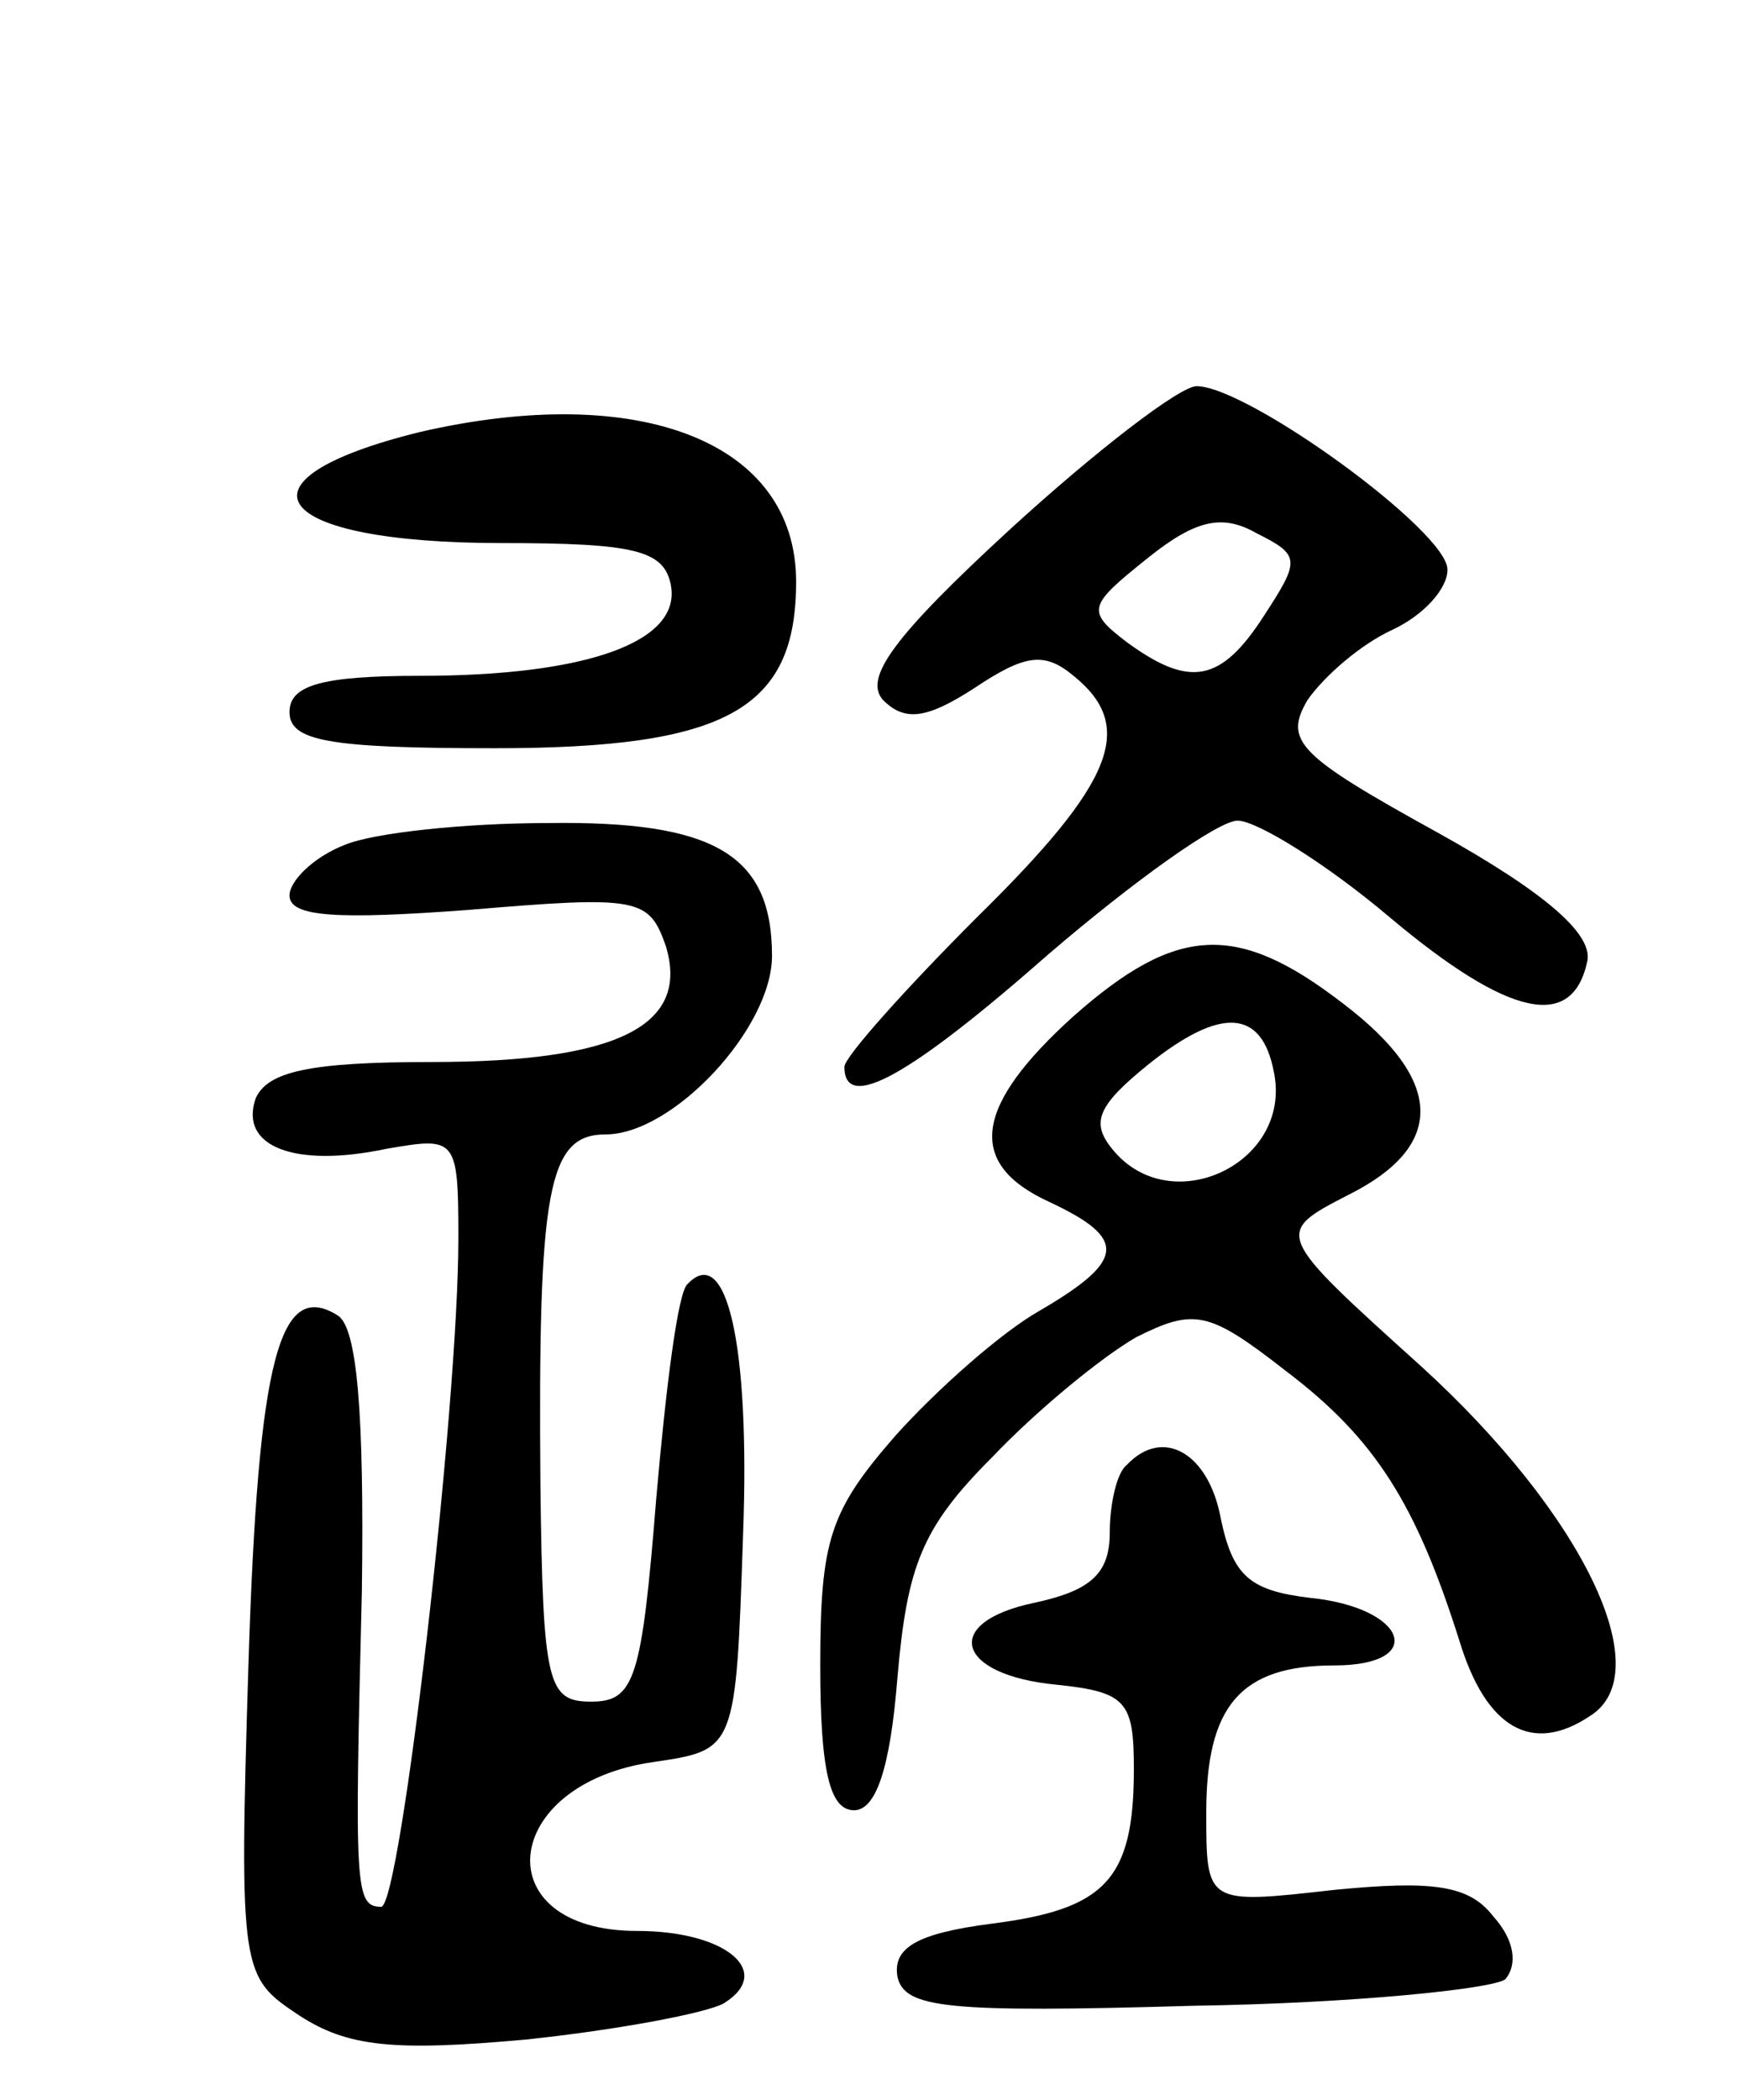<svg version="1.0" xmlns="http://www.w3.org/2000/svg"
 width="72pt" height="87pt" viewBox="0 0 72 87"
 preserveAspectRatio="xMidYMid meet">
<g transform="translate(0,87) scale(0.1,-0.1)"
fill="#000000" stroke="none">
<path d="M419 651 c-49 -45 -61 -62 -53 -71 9 -9 18 -8 38 5 21 14 29 15 41 5
26 -21 17 -44 -40 -100 -30 -30 -55 -58 -55 -62 0 -19 27 -4 85 47 35 30 70
55 78 55 8 0 37 -18 63 -40 50 -42 76 -47 82 -18 2 11 -17 28 -62 53 -58 32
-64 38 -54 55 7 10 22 23 35 29 13 6 23 17 23 25 0 16 -83 76 -104 76 -7 0
-42 -27 -77 -59z m105 -36 c-18 -28 -31 -30 -57 -11 -17 13 -16 15 9 35 20 16
31 18 45 10 18 -9 18 -11 3 -34z"/>
<path d="M174 691 c-81 -20 -62 -46 34 -46 55 0 67 -3 70 -17 5 -24 -35 -38
-104 -38 -41 0 -54 -4 -54 -15 0 -12 16 -15 85 -15 96 0 125 16 125 69 0 58
-65 83 -156 62z"/>
<path d="M143 520 c-13 -5 -23 -15 -23 -21 0 -9 20 -10 74 -6 71 6 75 5 82
-15 10 -33 -20 -48 -97 -48 -51 0 -68 -4 -73 -15 -7 -20 16 -29 54 -21 29 5
30 5 30 -37 0 -70 -24 -277 -32 -277 -11 0 -11 8 -8 131 1 74 -2 109 -10 114
-24 15 -33 -17 -37 -144 -4 -129 -3 -130 21 -146 20 -13 39 -15 94 -10 38 4
75 11 82 15 21 13 1 30 -36 30 -63 0 -57 61 7 70 34 5 34 5 37 94 3 80 -7 121
-23 104 -4 -3 -9 -43 -13 -89 -6 -75 -9 -84 -27 -84 -18 0 -20 7 -21 90 -1
122 3 145 27 145 28 0 69 44 69 74 0 42 -24 56 -93 55 -34 0 -72 -4 -84 -9z"/>
<path d="M445 449 c-41 -37 -45 -61 -10 -77 32 -15 32 -24 -4 -45 -16 -9 -43
-33 -60 -52 -27 -31 -31 -43 -31 -95 0 -44 4 -60 14 -60 9 0 15 17 18 55 4 46
10 62 39 91 19 20 46 42 60 50 24 12 30 11 62 -14 37 -28 54 -55 72 -112 11
-36 30 -47 54 -31 29 18 -3 84 -70 145 -61 55 -61 55 -30 71 40 20 40 47 -2
79 -44 34 -69 33 -112 -5z m83 -23 c8 -38 -43 -62 -67 -32 -9 11 -6 18 15 35
30 24 47 23 52 -3z"/>
<path d="M467 263 c-4 -3 -7 -16 -7 -28 0 -17 -8 -24 -31 -29 -39 -8 -33 -30
9 -34 29 -3 32 -7 32 -35 0 -46 -12 -58 -59 -64 -31 -4 -41 -10 -39 -22 3 -13
20 -15 123 -12 66 1 124 7 129 11 5 6 4 16 -5 26 -10 13 -25 15 -66 11 -53 -6
-53 -6 -53 32 0 44 14 61 53 61 39 0 30 24 -10 28 -25 3 -32 9 -37 33 -5 27
-24 38 -39 22z"/>
</g>
</svg>
